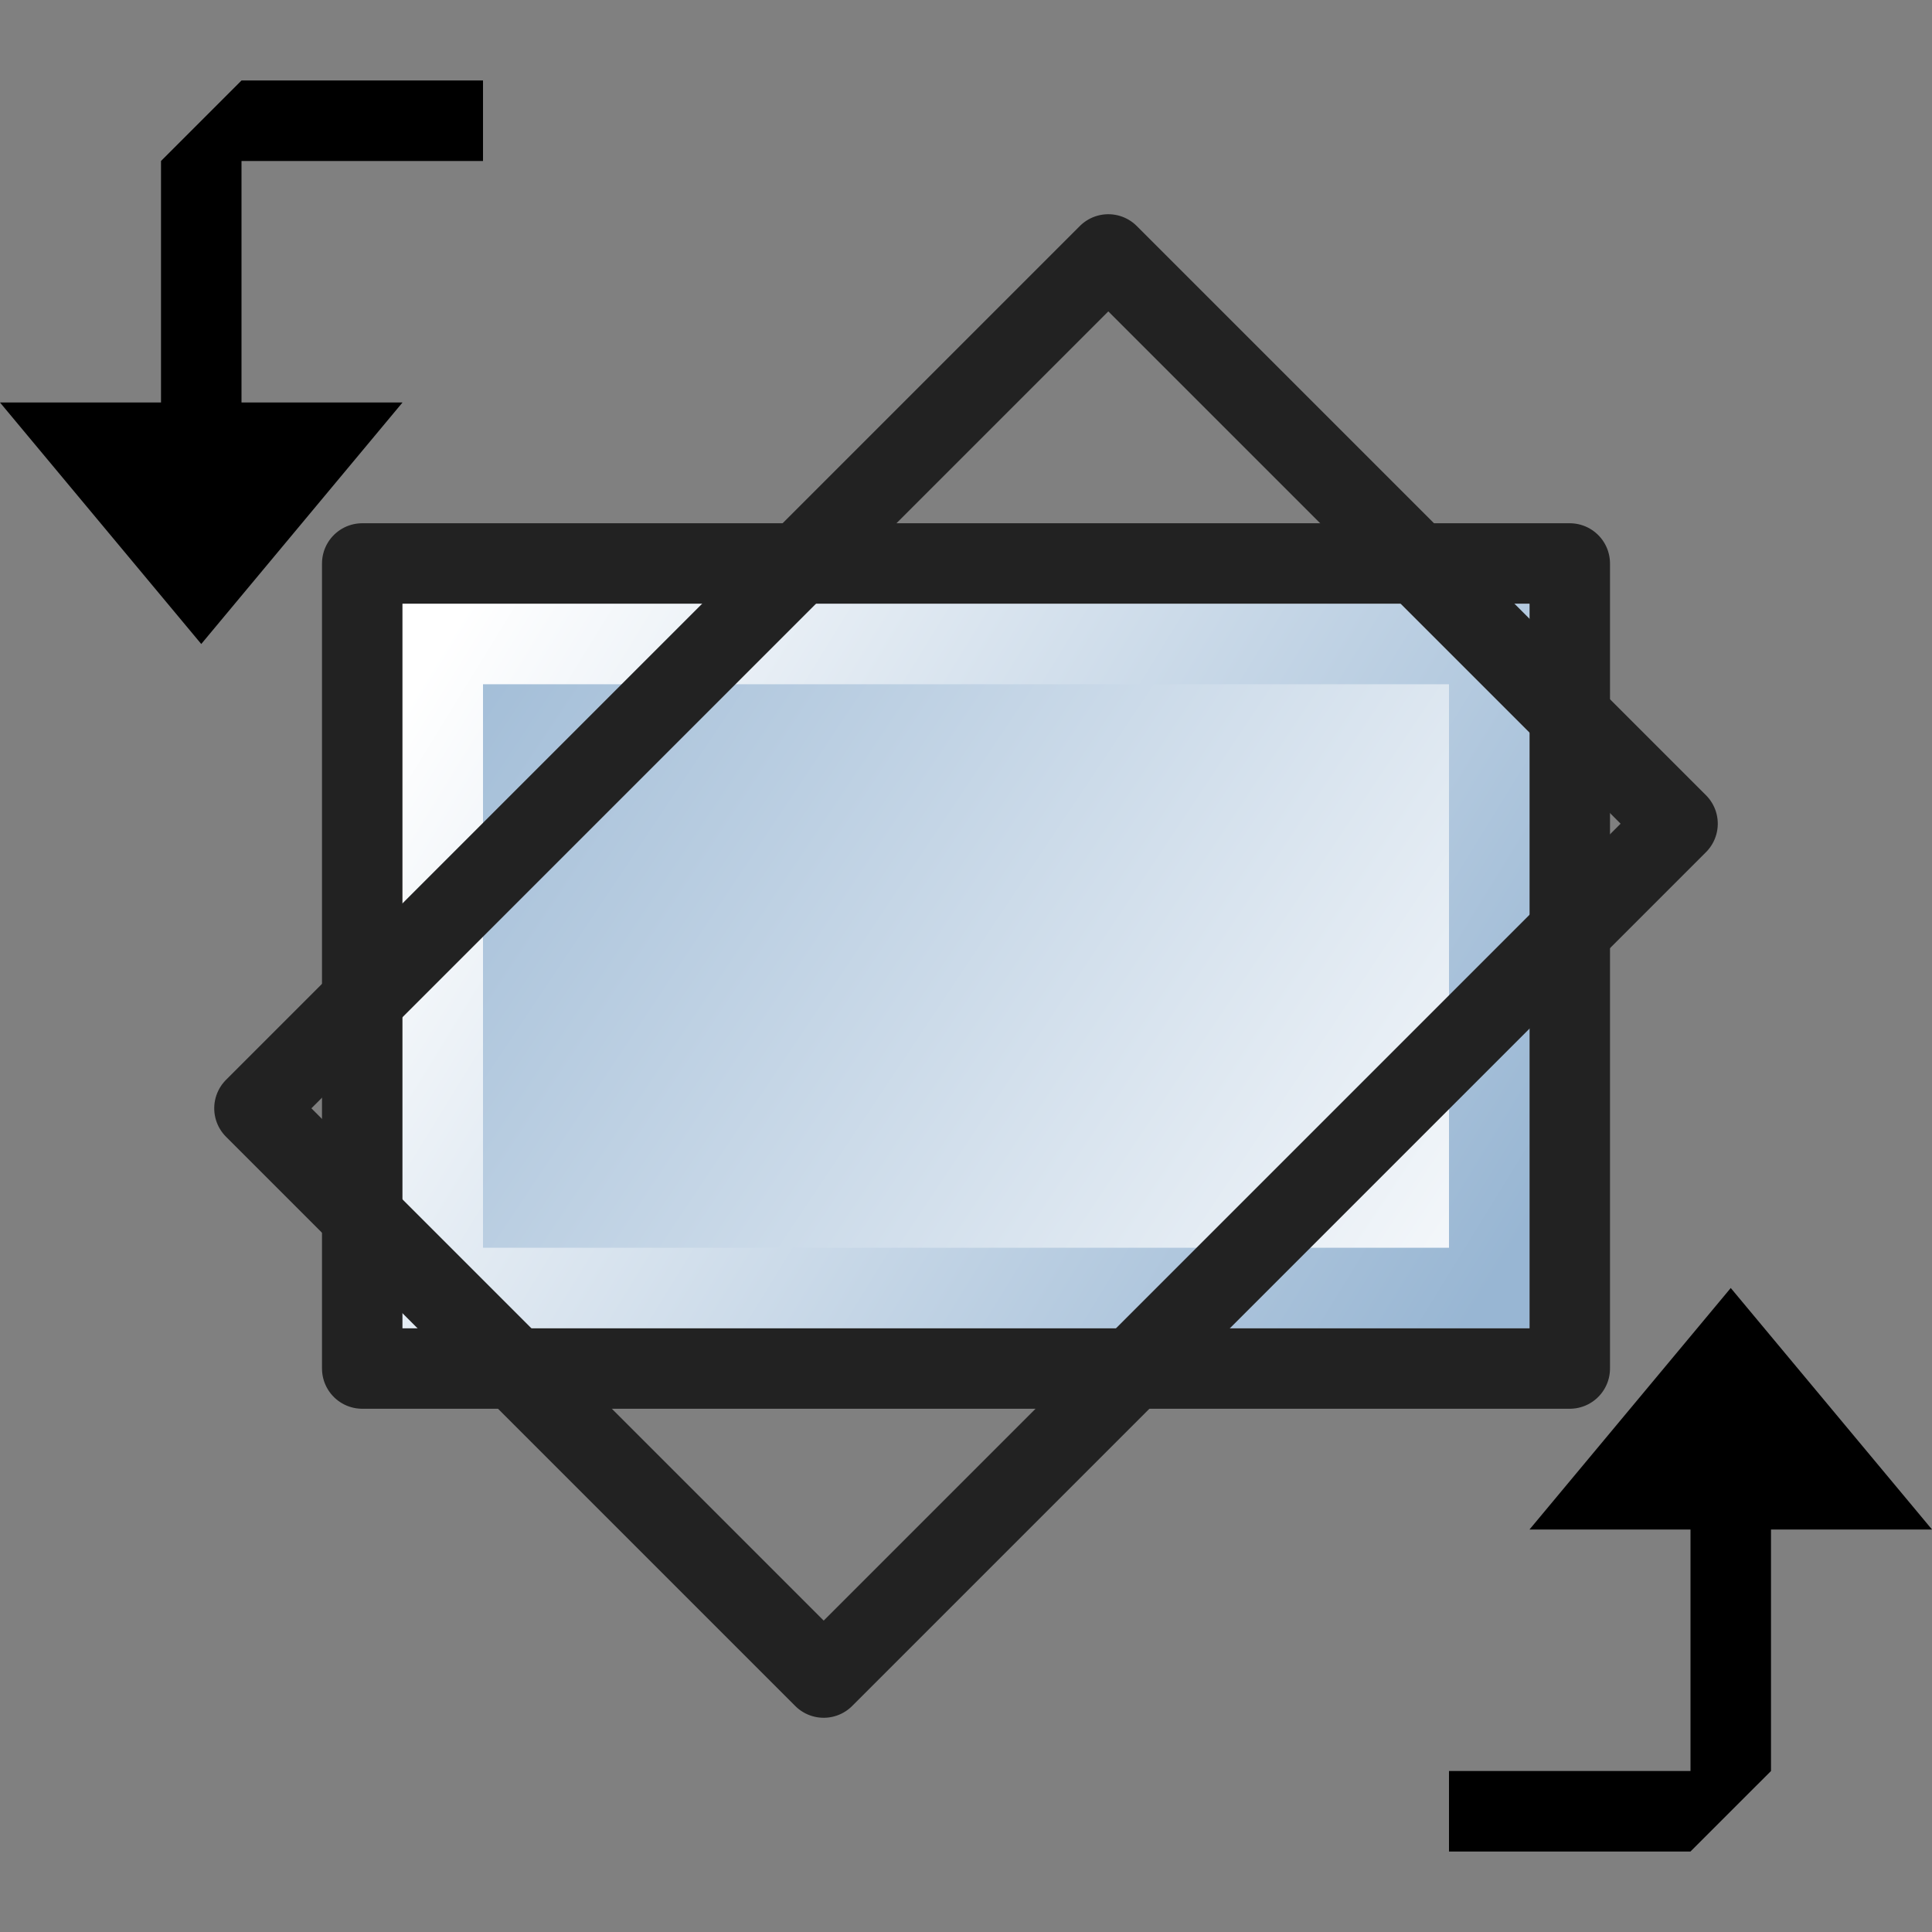 <?xml version="1.0" encoding="UTF-8" standalone="no"?>
<svg
   xmlns="http://www.w3.org/2000/svg"
   xmlns:xlink="http://www.w3.org/1999/xlink"
   xmlns:inkscape="http://www.inkscape.org/namespaces/inkscape"
   width="24"
   height="24"
  >

  <rect width="100%" height="100%" fill="#808080" stroke="none"/>

  <defs>

    <linearGradient id="gradientVector">
      <stop offset="0" style="stop-color:#ffffff"/>
      <stop offset="1" style="stop-color:#98b6d3"/>
    </linearGradient>
    <linearGradient gradientUnits="userSpaceOnUse" id="gradientFill"   x1="7.5" x2="-7.5" xlink:href="#gradientVector" y1="5" y2="-5"/>
    <linearGradient gradientUnits="userSpaceOnUse" id="gradientStroke" x1="-6.5" x2="6.5" xlink:href="#gradientVector" y1="-4" y2="4"/>

    <g id="TheRect">
      <rect x="-7.5" y="-5" width="15" height="10" style="fill:none;stroke:#222222;stroke-linejoin:round"/>
      <rect x="-6.5" y="-4" width="13" height="8" style="fill:url(#gradientFill);stroke:url(#gradientStroke)"/>
    </g>
  </defs>

<g id="transform-rotate" inkscape:label="#transform_rotate">

    <use xlink:href="#TheRect" transform="translate(12,12)" style="opacity:0.5"/>
    <use xlink:href="#TheRect" transform="translate(12,12) rotate(-45)"/>

    <!-- Arrows -->
    <path d="m 22,22 v -3 h 2 l -2.5,-3 -2.5,3 h 2 v 3 h -3 v 1 h 3 z"/>
    <path d="m 2,2 v 3 h -2 l 2.5,3 2.5,-3 h -2 v -3 h 3 v -1 h -3 z"/>
  </g>

</svg>
